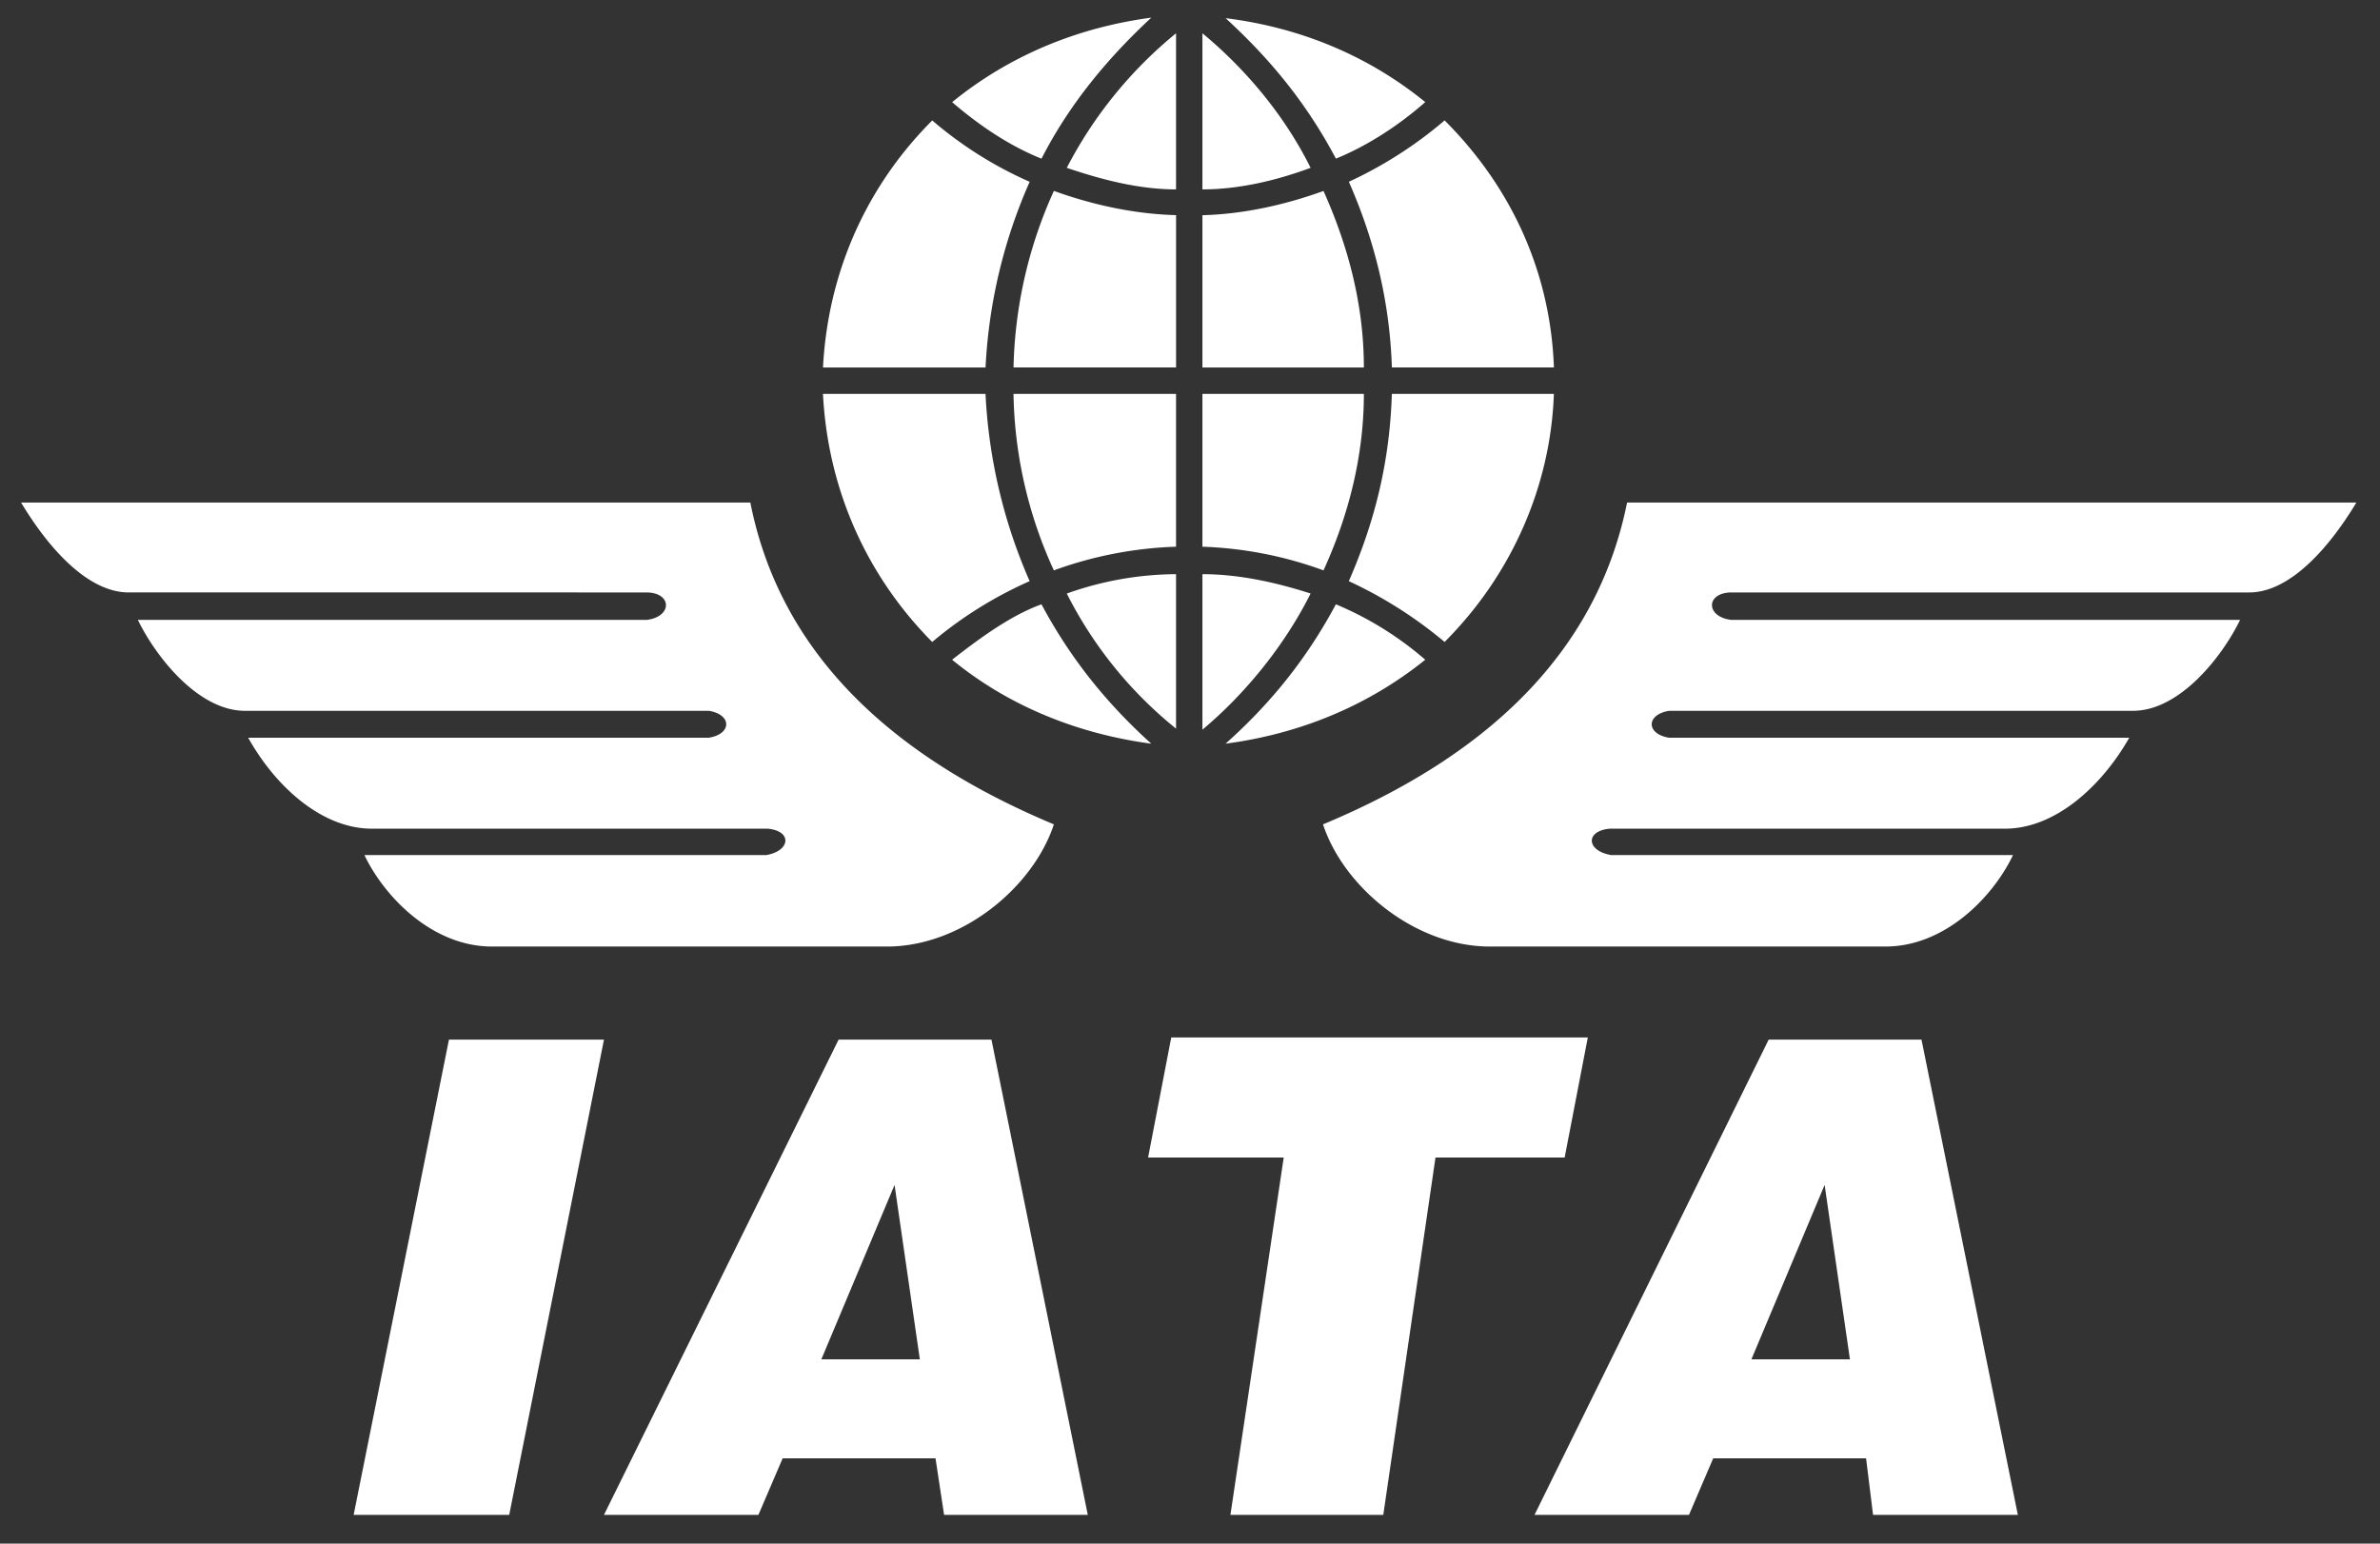 <svg width="74" height="48" fill="none" xmlns="http://www.w3.org/2000/svg"><rect width="100%" height="100%" fill="#333333" stroke="none"/><path d="m10.996 47.105 2.963-14.777h4.82l-2.946 14.777h-4.837Zm14.543-4.837H28.6l-.786-5.422-2.276 5.422Zm-6.76 4.837 7.295-14.777h4.753l2.995 14.777h-4.468l-.267-1.758h-4.753l-.753 1.758h-4.803Zm19.478 0 1.657-11.112h-4.217l.72-3.732h12.952l-.72 3.732h-4.016L43.01 47.105h-4.753Zm16.2-4.837h3.062l-.787-5.422-2.276 5.422Zm-6.745 4.837 7.28-14.777h4.752l2.996 14.777h-4.502l-.217-1.758h-4.753l-.753 1.758h-4.803Zm25.554-31.478H50.59c-.836 4.15-3.715 7.614-9.455 10.007.653 1.975 2.879 3.799 5.188 3.799h12.3c1.874 0 3.364-1.573 3.966-2.845h-12.5c-.77-.134-.804-.753-.034-.82h12.283c1.59 0 3.029-1.355 3.866-2.828H51.896c-.72-.117-.72-.72 0-.837H66.32c1.456 0 2.778-1.69 3.33-2.828H53.82c-.787-.1-.787-.837 0-.853h16.115c1.255 0 2.476-1.373 3.33-2.795Zm-72.611 0H23.33c.82 4.15 3.715 7.614 9.438 10.007-.653 1.975-2.878 3.799-5.188 3.799H15.297c-1.874 0-3.363-1.573-3.966-2.845h12.5c.754-.134.804-.753.034-.82h-12.3c-1.59 0-3.028-1.355-3.848-2.828H22.04c.72-.117.72-.72 0-.837H7.616c-1.456 0-2.778-1.69-3.33-2.828h15.83c.787-.1.787-.837 0-.853H4.002c-1.271 0-2.493-1.373-3.346-2.795Zm28.95-12.45c.837.719 1.774 1.355 2.778 1.757.854-1.674 2.042-3.113 3.414-4.385-2.26.301-4.384 1.155-6.192 2.627Zm-4.016 8.25h5.054a16.21 16.21 0 0 1 1.372-5.774 12.169 12.169 0 0 1-3.029-1.908c-2.092 2.092-3.246 4.787-3.397 7.682ZM36.567 6.69v4.736h-5.054a13.977 13.977 0 0 1 1.255-5.49c1.205.436 2.51.72 3.799.754Zm7.748-3.515c-.82.72-1.79 1.356-2.778 1.758-.904-1.707-2.025-3.08-3.43-4.368 2.275.284 4.4 1.138 6.208 2.61Zm4 8.25h-5.038c-.066-2.041-.535-3.949-1.338-5.773a12.903 12.903 0 0 0 2.978-1.908c2.176 2.176 3.297 4.853 3.398 7.682ZM37.386 6.692v4.736h5.02c0-1.908-.468-3.732-1.255-5.49-1.205.436-2.493.72-3.765.754Zm-7.782 13.822c.837-.652 1.808-1.372 2.778-1.723.904 1.69 2.025 3.079 3.414 4.334-2.26-.301-4.418-1.155-6.192-2.61Zm-4.016-8.266h5.054a16.48 16.48 0 0 0 1.372 5.823 12.61 12.61 0 0 0-3.029 1.891c-2.058-2.075-3.246-4.77-3.397-7.714ZM36.566 17v-4.752h-5.054a13.65 13.65 0 0 0 1.255 5.488 12.244 12.244 0 0 1 3.8-.736Zm7.748 3.514a10.314 10.314 0 0 0-2.778-1.723c-.904 1.69-2.025 3.079-3.43 4.334 2.275-.301 4.4-1.155 6.208-2.61Zm4-8.266h-5.038c-.066 2.091-.518 3.949-1.338 5.823a13.36 13.36 0 0 1 2.978 1.891c2.075-2.075 3.297-4.836 3.398-7.714ZM37.386 17v-4.752h5.02c0 1.907-.468 3.765-1.255 5.488A12.132 12.132 0 0 0 37.387 17Zm-.82-15.965a13.271 13.271 0 0 0-3.397 4.184c1.087.368 2.242.67 3.397.67V1.033Zm.82 0c1.339 1.105 2.56 2.56 3.364 4.184-1.088.402-2.243.67-3.364.67V1.033Zm-.82 21.622a12.799 12.799 0 0 1-3.397-4.2 10.23 10.23 0 0 1 3.397-.603v4.802Zm.82.033c1.339-1.121 2.56-2.627 3.364-4.234-1.088-.351-2.243-.602-3.364-.602v4.836Z" fill="#fff"/></svg>